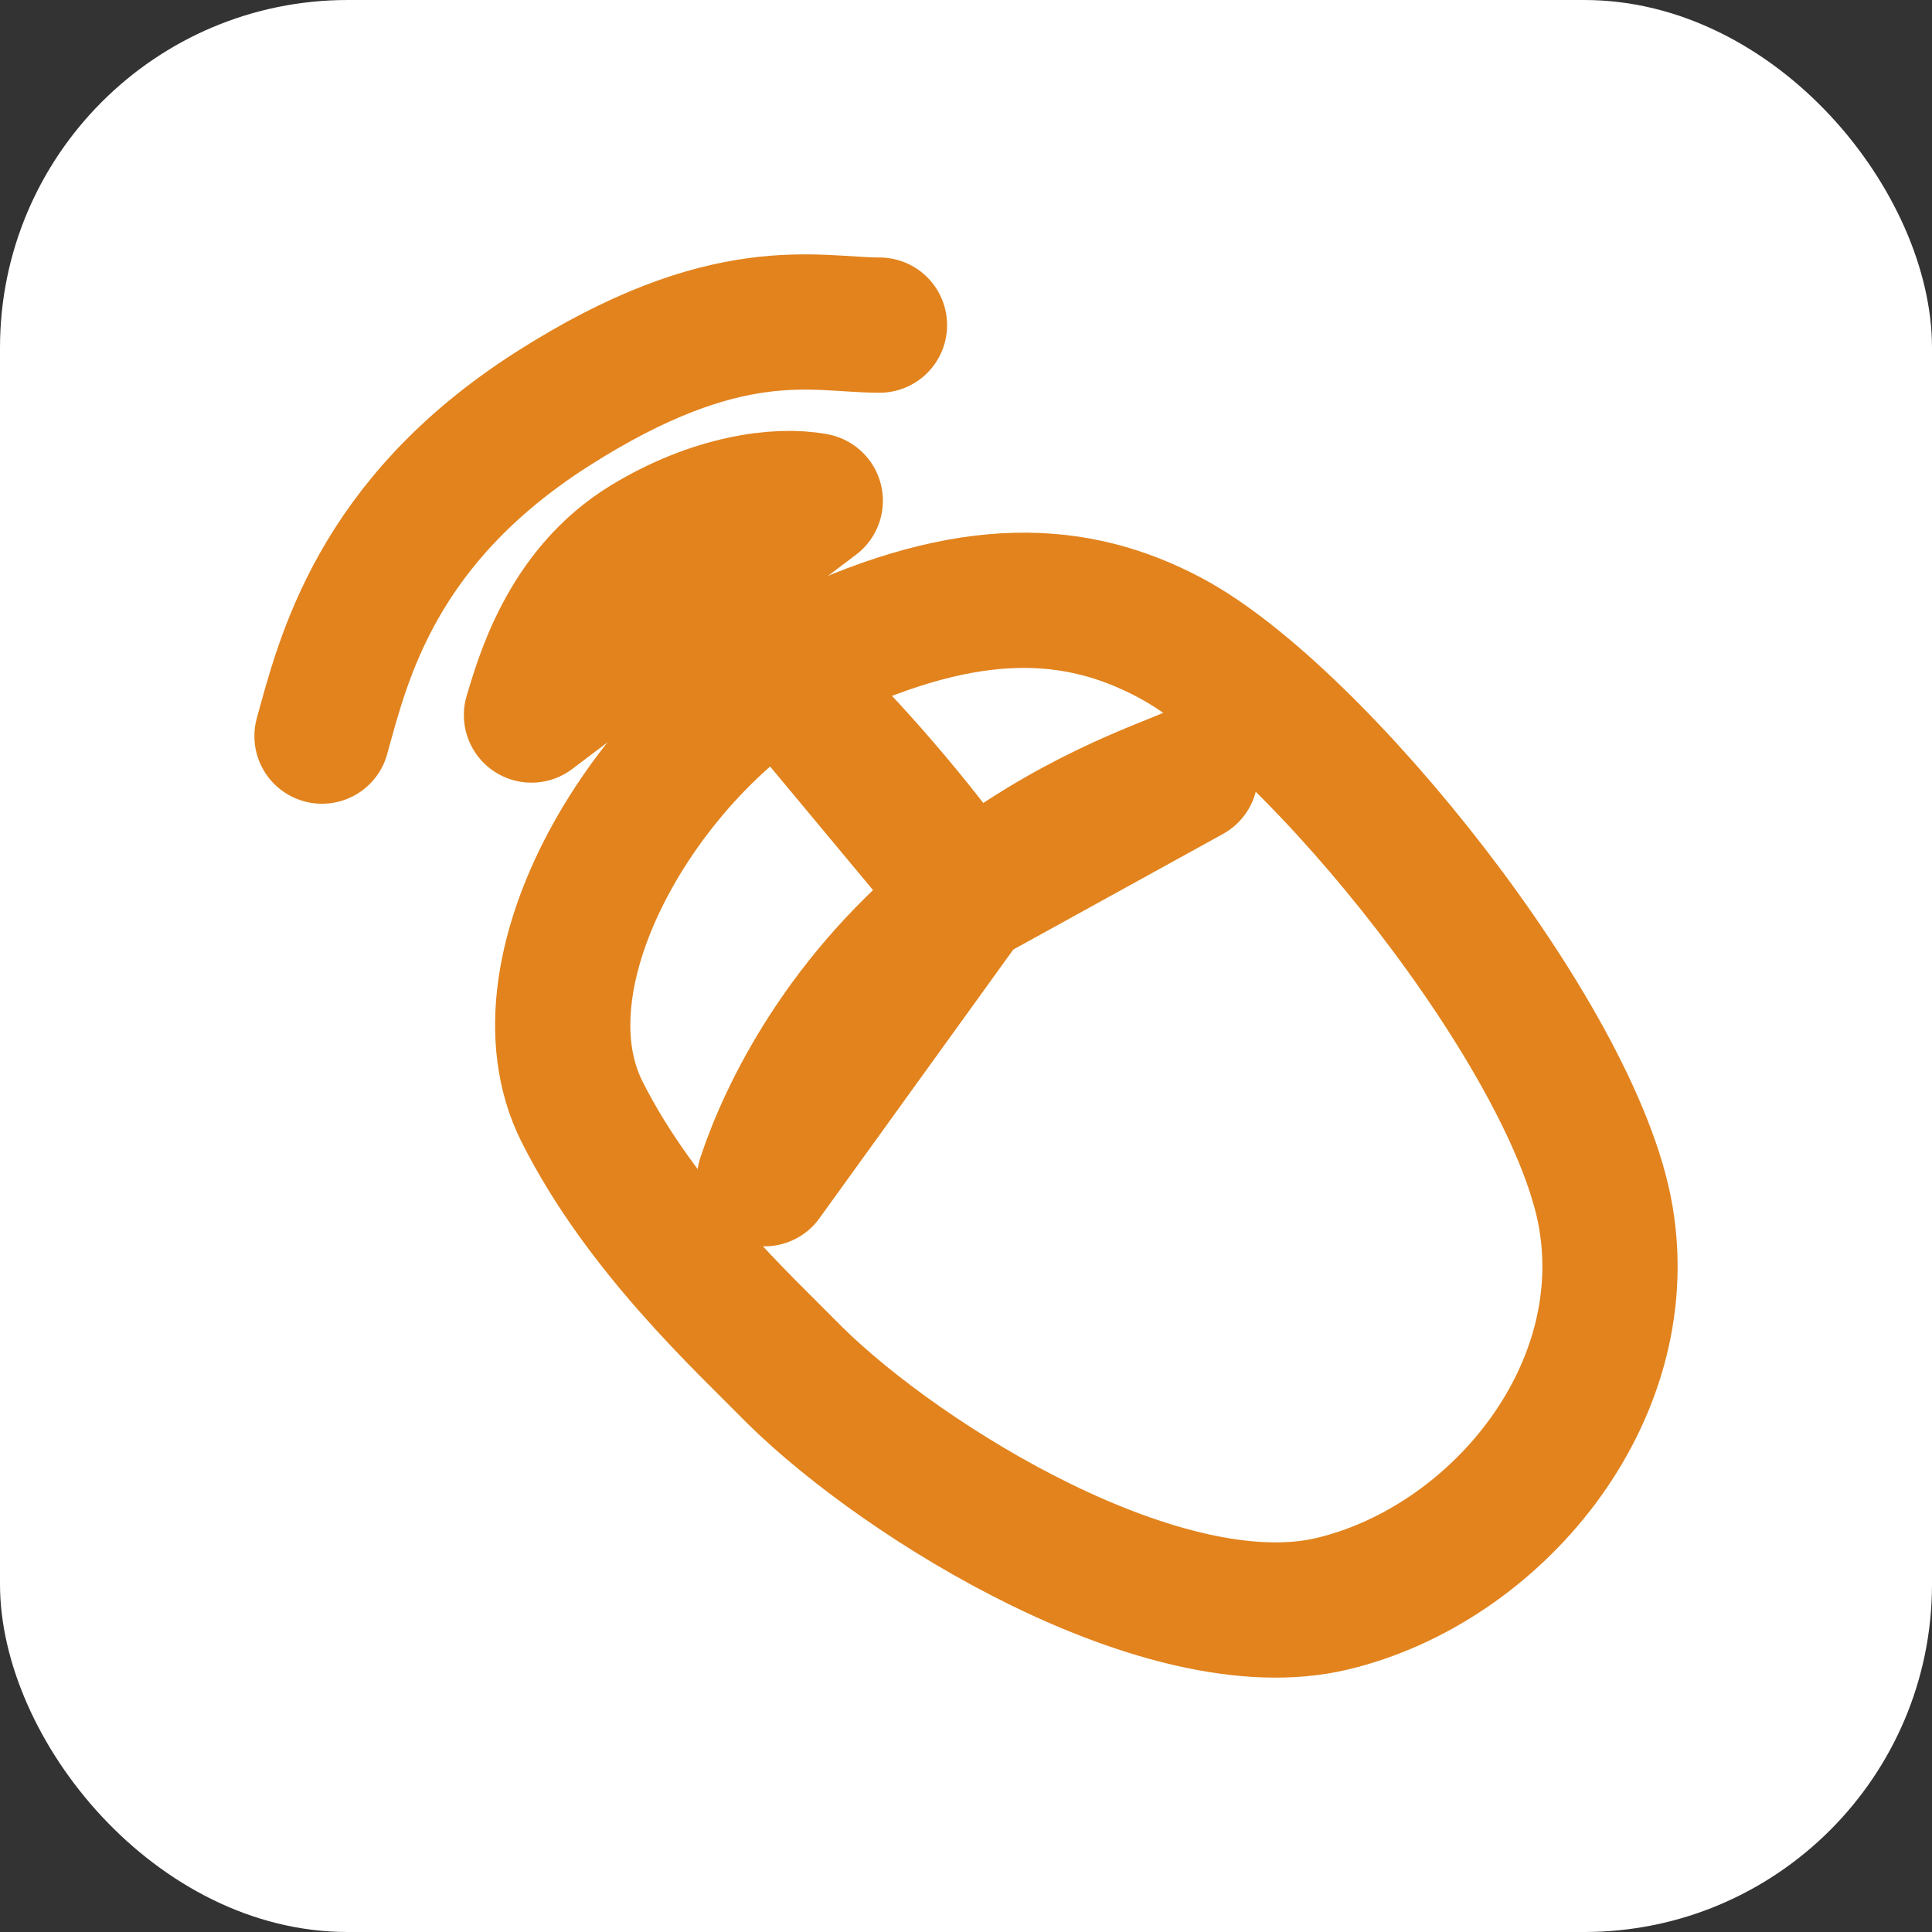 <svg width="100" height="100" viewBox="0 0 100 100" fill="none" xmlns="http://www.w3.org/2000/svg">
<rect x="0" y="0" width="100" height="100" fill="#333333" stroke="none"/>
<rect width="100" height="100" rx="18" fill="white"/>
<path d="M16.667 38.101C17.774 34.101 19.465 27.01 28.558 21.192C37.652 15.374 42.198 16.828 45.521 16.828M39.575 61.01C40.683 57.676 43.597 51.555 50.068 46.464L39.575 61.01ZM50.068 46.464C55.312 42.338 59.977 40.828 61.61 40.101L50.068 46.464ZM50.068 46.464C48.669 44.04 43.877 38.465 42.198 37.01L50.068 46.464ZM27.509 37.01C28.034 35.313 29.258 30.646 33.455 28.101C36.94 25.987 40.275 25.555 42.198 25.919L27.509 37.01Z" stroke="#E2831D" stroke-width="7" stroke-linecap="round" stroke-linejoin="round"/>
<path d="M68.954 83.01C60.269 85.079 46.804 76.767 41.149 71.192C38.468 68.464 33.21 63.664 30.132 57.555C26.285 49.919 34.154 37.721 42.199 33.919C50.243 30.117 55.732 30.442 60.56 33.01C68.08 37.01 81.546 53.737 83.119 63.01C84.693 72.282 77.349 81.01 68.954 83.01Z" stroke="#E2831D" stroke-width="7" stroke-linecap="round" stroke-linejoin="round"/>
</svg>
